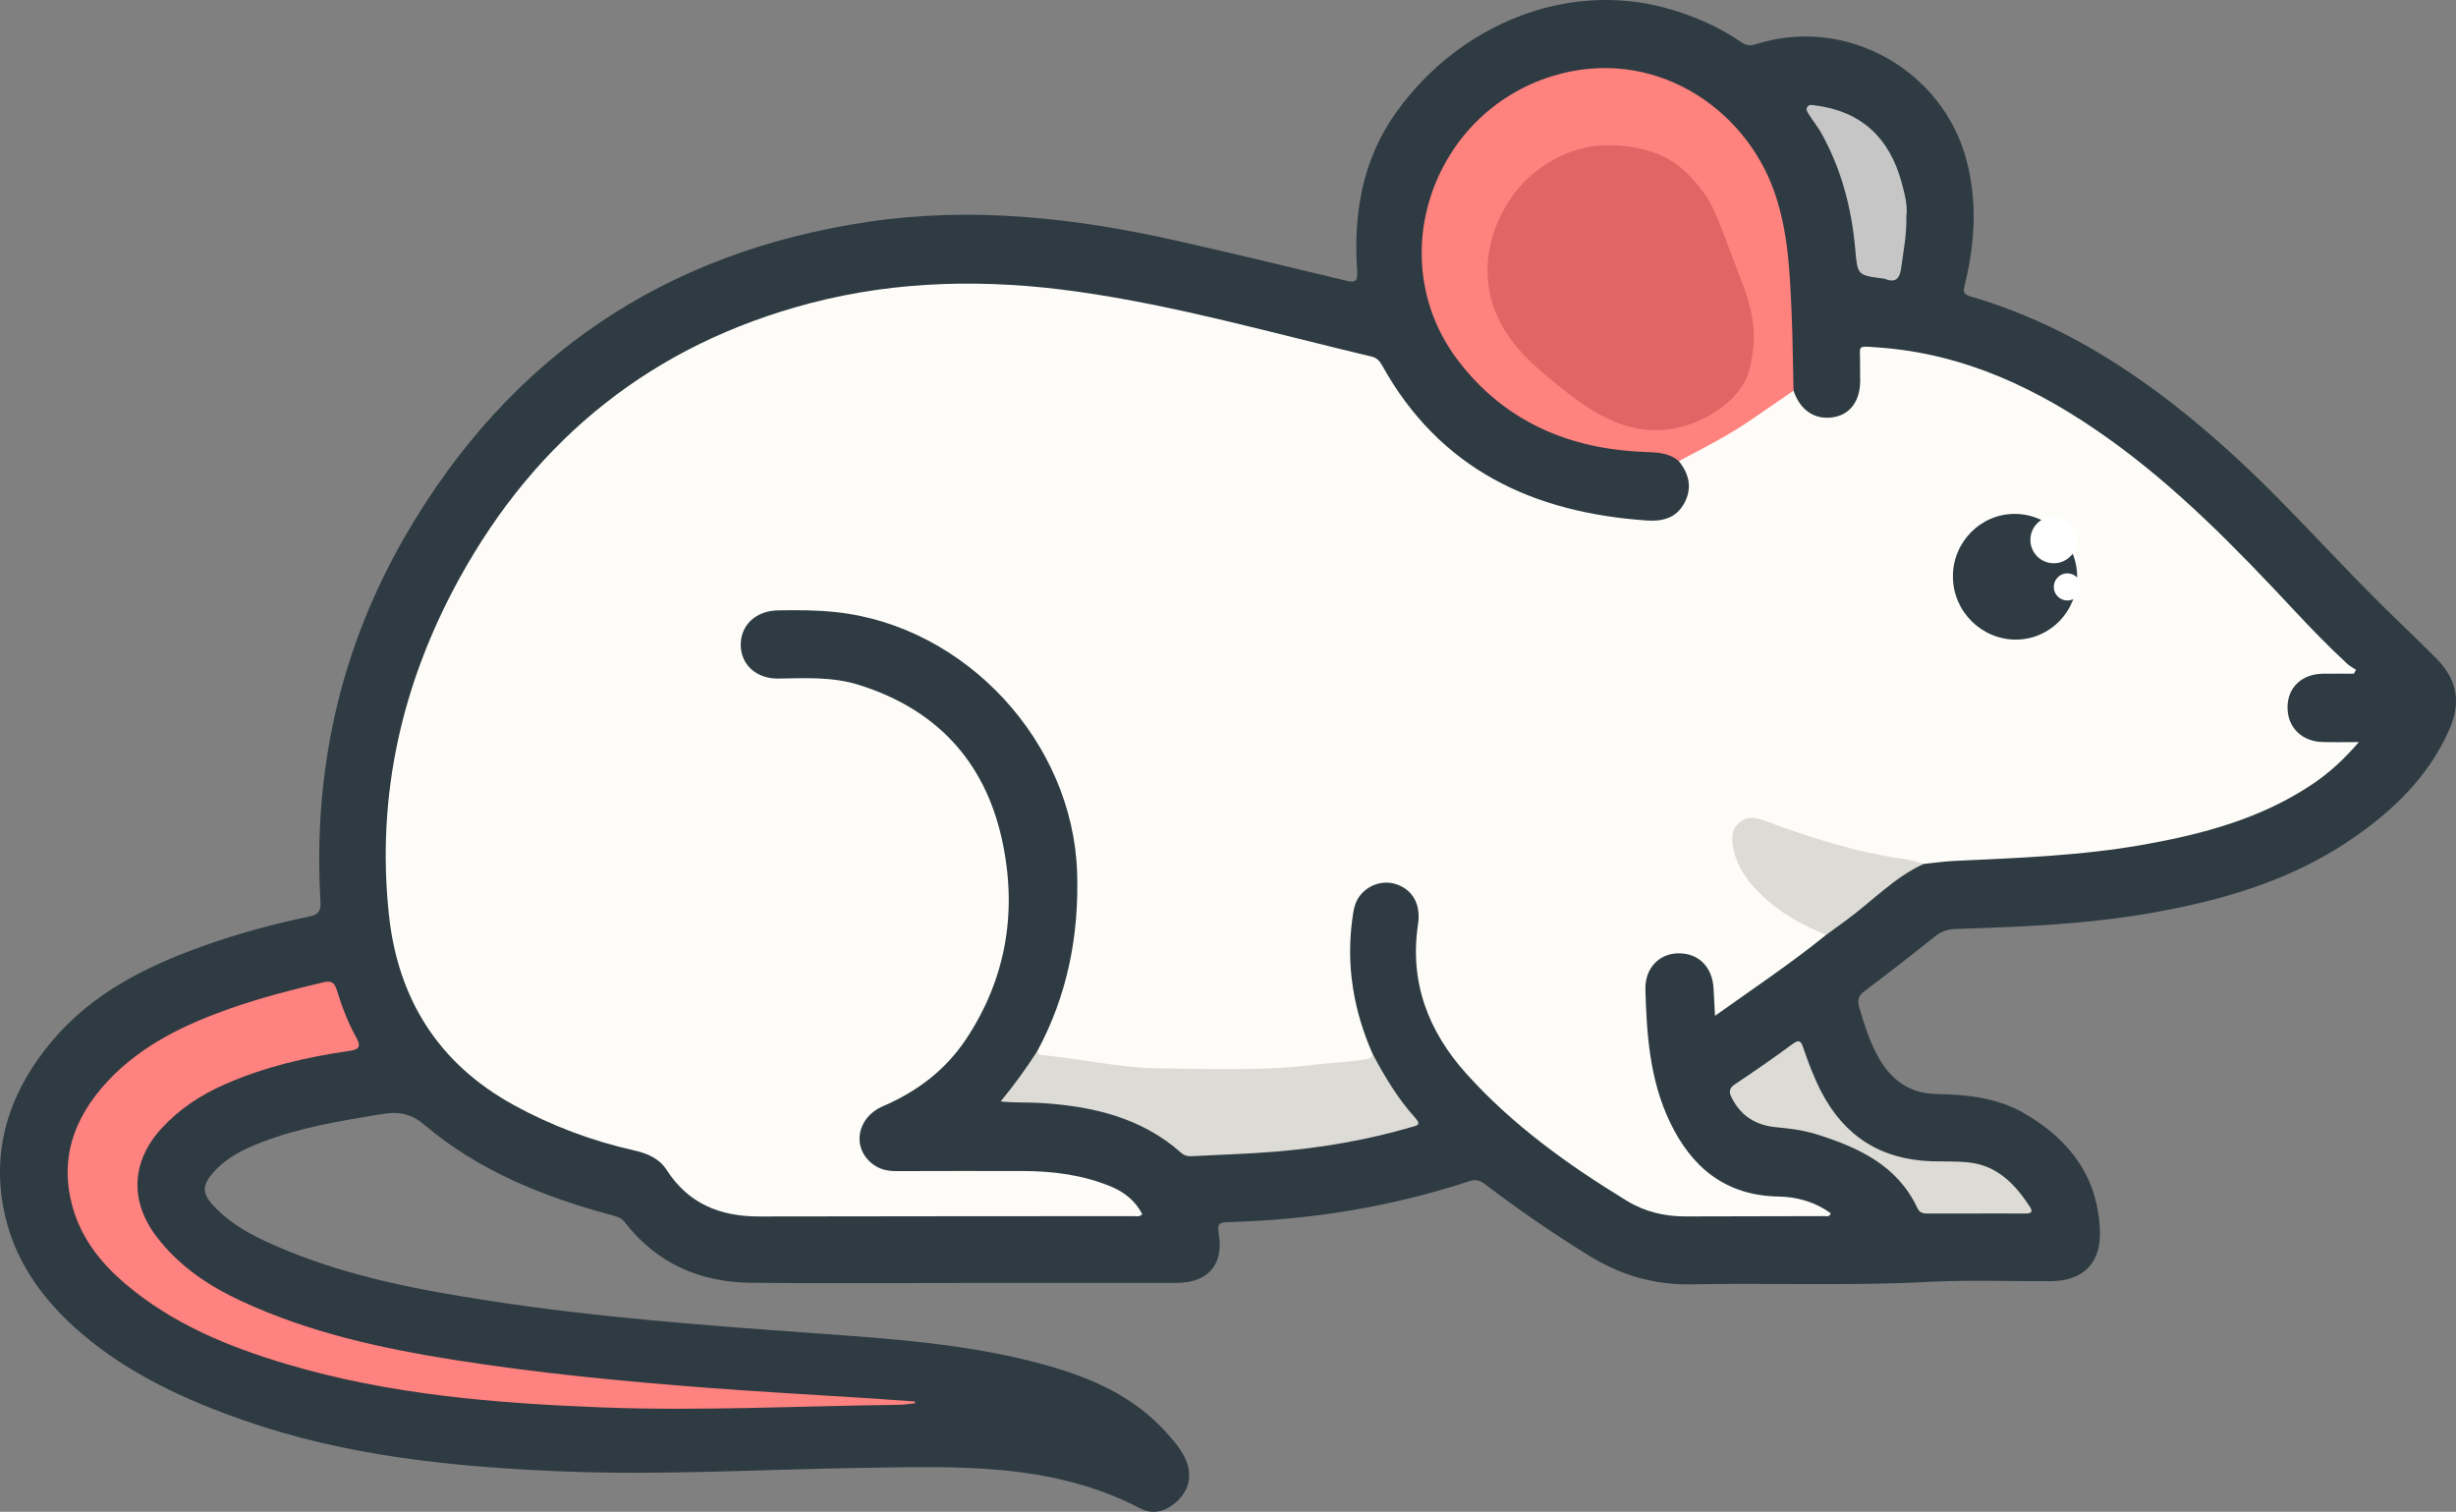 <?xml version="1.0" encoding="UTF-8"?>
<svg id="Capa_2" xmlns="http://www.w3.org/2000/svg" viewBox="0 0 1006.287 619.395">
  <rect x="0" y="0" width="1006.287" height="619.395" fill="#808080" stroke="none"/>
  <defs>
    <style>
      .cls-1 {
        fill: #fe827e;
      }

      .cls-2 {
        fill: #fff;
      }

      .cls-3 {
        fill: #fdfcf8;
      }

      .cls-4 {
        fill: #e06565;
      }

      .cls-5 {
        fill: #fe827f;
      }

      .cls-6 {
        fill: #2e3b42;
      }

      .cls-7 {
        fill: #c6c6c6;
      }

      .cls-8 {
        fill: #dddbd5;
      }
    </style>
  </defs>
  <g id="Capa_1-2" data-name="Capa_1">
    <g>
      <g>
        <g>
          <path class="cls-6" d="M393.679,525.639c-28.66,0-57.323.239-85.979-.08-20.919-.233-38.628-7.908-51.686-24.8-1.38-1.786-3.075-2.292-5.024-2.813-28.091-7.508-54.787-18.17-77.202-37.185-5.726-4.857-10.971-5.393-17.595-4.284-16.6,2.779-33.223,5.386-49.024,11.508-7.344,2.846-14.388,6.261-19.715,12.321-4.717,5.367-4.746,8.659.166,13.863,8.209,8.697,18.815,13.623,29.622,18.074,26.688,10.994,54.802,16.314,83.153,20.689,44.002,6.79,88.337,10.057,132.705,13.254,31.702,2.284,63.516,4.363,94.401,12.831,19.206,5.266,37.135,12.93,50.732,28.305,2.984,3.374,6.001,6.764,7.706,10.987,2.409,5.966,1.485,11.517-3.037,16.161-4.35,4.469-10.161,6.432-15.548,3.61-36.231-18.984-75.433-17.264-114.38-16.683-41.137.615-82.242,3.128-123.414,1.406-44.085-1.845-87.744-6.214-129.732-20.901-23.866-8.348-46.677-18.818-66.15-35.35-16.441-13.957-28.599-30.926-32.433-52.495-4.564-25.669,3.719-48.093,20.13-67.6,16.515-19.631,38.695-30.639,62.346-39.052,13.98-4.973,28.302-8.809,42.814-11.854,3.764-.79,5.019-2.026,4.777-6.118-3.173-53.63,8.097-104.115,35.136-150.545,42.517-73.01,105.991-115.721,189.604-128.049,42.645-6.287,84.755-1.55,126.474,7.879,22.897,5.175,45.726,10.658,68.547,16.162,3.894.939,5.322.903,4.986-3.997-1.605-23.373,2.205-45.744,16.166-65.099,26.205-36.329,69.885-53.215,109.515-42.703,11.326,3.005,22.053,7.567,31.76,14.236,1.991,1.368,3.612,1.551,5.938.804,36.736-11.793,76.599,10.39,86.359,47.775,4.463,17.094,3.328,34.013-.797,50.903-.602,2.463-.764,3.736,2.25,4.613,41.449,12.068,75.832,35.923,107.302,64.603,23.176,21.121,43.674,44.898,66.197,66.666,5.75,5.557,11.513,11.104,17.165,16.76,8.842,8.85,10.664,18.137,5.562,29.638-8.533,19.234-23.116,33.203-40.133,44.812-24.59,16.775-52.43,24.913-81.377,30.052-26.668,4.735-53.624,5.812-80.601,6.645-3.34.103-5.984,1.006-8.607,3.104-9.495,7.593-19.099,15.054-28.808,22.371-2.534,1.91-3.061,3.693-2.171,6.709,2.173,7.364,4.439,14.645,8.371,21.312,5.216,8.846,12.706,13.922,23.154,14.121,12.604.24,25.014,1.493,36.189,7.981,18.486,10.732,30.137,26.078,30.891,48.108.454,13.275-6.901,20.528-20.083,20.604-16.829.096-33.696-.584-50.481.308-32.301,1.716-64.602.351-96.894.978-15.098.293-28.921-3.739-41.731-11.656-14.748-9.114-29.03-18.901-42.816-29.403-2.044-1.557-3.728-2.047-6.292-1.205-32.032,10.522-64.97,15.882-98.638,16.764-3.583.094-4.841.469-4.123,4.621,2.203,12.747-4.318,20.27-17.16,20.289-29.494.044-58.987.014-88.481.014v.027Z"/>
          <path class="cls-3" d="M425.002,430.665c12.315-22.856,17.151-47.301,16.322-73.167-1.713-53.41-45.552-100.915-98.635-106.694-7.994-.87-15.959-.879-23.945-.736-9.165.164-15.392,6.162-15.242,14.381.144,7.915,6.479,13.716,15.425,13.566,11.012-.185,22.09-.782,32.741,2.518,31.651,9.806,51.692,31.034,58.822,63.264,6.415,28.995,2.029,56.716-14.575,81.814-8.39,12.682-20.077,21.576-34.079,27.57-11.001,4.71-12.995,17.358-3.989,23.948,2.807,2.054,5.986,2.684,9.422,2.674,17.329-.055,34.658-.069,51.988-.033,12.255.026,24.269,1.596,35.705,6.261,5.652,2.305,10.238,5.9,13.055,11.439-1.224,1.232-2.442.781-3.527.782-51.154.051-102.307.023-153.46.135-15.912.035-28.953-5.169-37.857-19.02-3.057-4.755-7.965-6.831-13.339-8.037-17.324-3.887-33.779-10.052-49.369-18.611-30.966-16.998-47.501-43.643-51.144-78.178-5.155-48.879,5.422-94.888,28.968-137.657,31.774-57.717,79.598-95.862,143.552-112.629,36.068-9.457,72.833-9.957,109.653-4.761,40.813,5.758,80.409,17.112,120.416,26.574,2.177.515,3.335,1.757,4.374,3.628,23.65,42.588,61.838,60.385,108.581,63.558,6.44.437,12.017-1.07,15.279-7.174,3.303-6.179,1.942-11.893-2.274-17.153.309-2.48,2.544-2.9,4.229-3.739,13.271-6.609,25.802-14.383,37.598-23.366,1.436-1.093,2.786-3.151,5.171-1.772,2.69,8.036,8.629,12.049,16.154,10.913,6.941-1.047,11.09-6.568,11.149-14.877.017-2.332-.102-4.667-.052-6.998.168-7.816-1.818-7.38,7.563-6.717,35.245,2.49,65.728,17.034,93.997,37.175,28.397,20.231,52.535,45.075,76.208,70.412,7.056,7.552,14.232,14.973,21.828,21.98,1.065.982,2.406,1.664,3.62,2.485-.299.534-.598,1.067-.896,1.601-4.227,0-8.455-.045-12.681.009-8.678.112-14.489,5.67-14.494,13.797-.005,8.113,5.766,13.926,14.262,14.184,4.578.139,9.163.025,14.981.025-6.378,7.381-12.599,12.98-19.659,17.655-20.575,13.625-43.782,19.902-67.694,24.221-25.991,4.695-52.306,5.587-78.596,6.819-4.148.194-8.277.818-12.415,1.243-6.364.449-12.428-1.416-18.568-2.54-15.923-2.917-31.197-8.127-46.368-13.636-3.434-1.247-6.765-2.192-9.793.677-2.96,2.805-2.595,6.374-1.649,9.805,2.244,8.143,7.233,14.574,13.612,19.826,6.045,4.977,12.679,9.135,20,12.1,1.249.506,3.108.675,2.812,2.831-14.323,11.652-29.689,21.852-45.5,33.151-.228-4.252-.416-7.667-.593-11.082-.462-8.953-6.096-14.615-14.462-14.526-7.881.084-13.714,6.159-13.47,14.853.52,18.534,1.819,37.019,9.974,54.124,8.928,18.728,22.849,30.302,44.617,30.665,7.688.128,15.002,2.256,21.358,6.861-.564,1.671-1.746,1.152-2.611,1.155-18.993.068-37.986.105-56.979.126-8.505.009-16.555-1.888-23.845-6.33-24.119-14.699-46.974-31.086-65.944-52.219-15.543-17.316-23.27-37.397-19.737-61.07,1.209-8.102-2.011-13.876-8.353-16.284-5.564-2.112-11.948-.188-15.601,4.705-1.972,2.642-2.459,5.735-2.9,8.904-2.69,19.341.386,37.813,8.205,55.593.673,4.298-2.91,3.899-5.191,4.295-8.681,1.511-17.498,1.837-26.267,2.58-17.914,1.52-35.844,1.035-53.784.646-16.841-.365-33.368-3.296-49.977-5.608-1.678-.234-2.947-.827-2.127-2.913Z"/>
          <path class="cls-1" d="M734.865,160.049c-5.587,3.844-11.188,7.669-16.759,11.535-9.582,6.65-19.967,11.896-30.237,17.344-4.097-3.5-8.981-3.568-14.069-3.764-31.052-1.193-57.505-12.533-76.531-37.65-31.166-41.143-10.55-101.252,38.922-116.381,40.7-12.447,78.446,12.409,90.763,47.328,5.696,16.149,6.409,32.885,7.123,49.663.453,10.633.538,21.282.789,31.924Z"/>
          <path class="cls-5" d="M374.908,574.924c-2.111.217-4.221.603-6.334.627-40.806.48-81.608,2.631-122.417,1.05-43.474-1.684-86.759-5.249-128.744-17.728-23.92-7.11-46.819-16.52-66.123-32.939-9.399-7.995-17.094-17.43-20.905-29.341-6.689-20.905-.351-38.756,14.156-54.075,13.747-14.518,31.36-22.863,49.889-29.382,12.408-4.365,25.145-7.633,37.952-10.658,3.48-.822,4.677.103,5.65,3.254,2.063,6.683,4.558,13.261,7.962,19.369,2.325,4.17.566,4.965-3.129,5.497-17.526,2.521-34.67,6.557-50.934,13.735-9.684,4.274-18.401,9.996-25.639,17.851-12.486,13.551-13.29,29.826-2.156,44.468,9.109,11.979,21.121,20.058,34.604,26.333,27.759,12.917,57.237,19.408,87.27,24.162,34.56,5.47,69.34,8.805,104.193,11.46,22.239,1.694,44.516,2.884,66.774,4.32,5.979.386,11.953.844,17.93,1.269.001.242.002.485.002.727Z"/>
          <path class="cls-8" d="M425.002,430.665c.341.529.643,1.49,1.028,1.524,16.236,1.431,32.245,5.284,48.553,5.506,21.46.293,42.949,1.153,64.385-1.525,6.69-.836,13.483-1.012,20.175-2.133,1.622-.272,2.93-.496,3.204-2.372,4.967,9.421,10.44,18.523,17.616,26.454,2.615,2.89.295,3.081-1.64,3.647-18.092,5.295-36.592,8.454-55.34,10.034-11.257.949-22.568,1.246-33.853,1.863-1.851.101-3.52.107-5.093-1.29-16.271-14.446-36.121-19.074-57.065-20.447-5.564-.365-11.173-.055-16.991-.654,5.564-6.764,10.491-13.541,15.02-20.608Z"/>
          <path class="cls-8" d="M809.562,497.177c-6.496.004-12.992-.017-19.487.016-1.907.01-3.478-.124-4.474-2.247-8.174-17.419-23.904-24.71-40.92-30.092-5.388-1.704-11.024-2.499-16.675-2.988-8.223-.712-14.512-4.374-18.374-11.891-1.215-2.364-1.451-3.972,1.201-5.736,8.032-5.343,15.949-10.869,23.727-16.575,2.862-2.1,3.461-.778,4.306,1.688,2.103,6.142,4.389,12.219,7.392,17.999,9.534,18.353,24.651,27.796,45.305,28.416,5.157.155,10.36-.072,15.464.533,11.427,1.355,18.566,8.906,24.546,17.9,1.769,2.66.305,3.01-2.022,2.992-6.662-.052-13.325-.018-19.987-.015Z"/>
          <path class="cls-8" d="M748.187,383.039c-8.719-3.645-17.104-8.009-24.175-14.278-6.834-6.058-12.651-12.989-14.072-22.634-.556-3.772-.024-6.909,2.996-9.304,2.892-2.293,5.96-2.087,9.374-.826,19.228,7.106,38.679,13.434,59.127,16.113,2.277.298,4.471,1.228,6.704,1.866-12.08,5.516-21.065,15.289-31.576,22.963-2.79,2.037-5.585,4.066-8.378,6.099Z"/>
          <path class="cls-7" d="M781.089,88.61c.175,7.775-1.27,14.62-2.176,21.515-.481,3.663-2.204,5.974-6.423,4.169-.297-.127-.648-.137-.977-.18-10.586-1.394-10.424-1.408-11.384-12.154-1.493-16.701-5.654-32.679-13.889-47.416-1.451-2.597-3.383-4.921-4.948-7.46-.57-.925-1.529-1.996-.827-3.212.724-1.254,2.072-.848,3.168-.709,19.115,2.425,30.549,13.44,35.477,31.479,1.31,4.795,2.584,9.654,1.978,13.969Z"/>
          <path class="cls-6" d="M851.074,236.267c.083,14.21-11.094,25.713-25.049,25.779-14.095.067-25.758-11.521-25.866-25.701-.108-14.095,11.18-25.693,25.102-25.793,14.09-.101,25.73,11.495,25.812,25.714Z"/>
        </g>
        <circle class="cls-2" cx="841.487" cy="221.186" r="9.587"/>
        <circle class="cls-2" cx="847.056" cy="240.466" r="5.568"/>
      </g>
      <path class="cls-4" d="M685.284,175.671c-20.49,3.575-36.93-9.726-47.478-18.261-10.71-8.666-26.421-21.377-28.174-42.783-1.723-21.042,11.226-36.046,13.043-38.087,2.803-3.146,13.17-14.426,30.783-16.696,2.006-.258,24.313-2.805,38.087,11.478,10.836,11.237,10.613,14.419,21.913,43.598,6.99,18.05,5.346,26.54,3.652,35.185-2.618,13.361-18.241,23.195-31.826,25.565Z"/>
    </g>
  </g>
</svg>